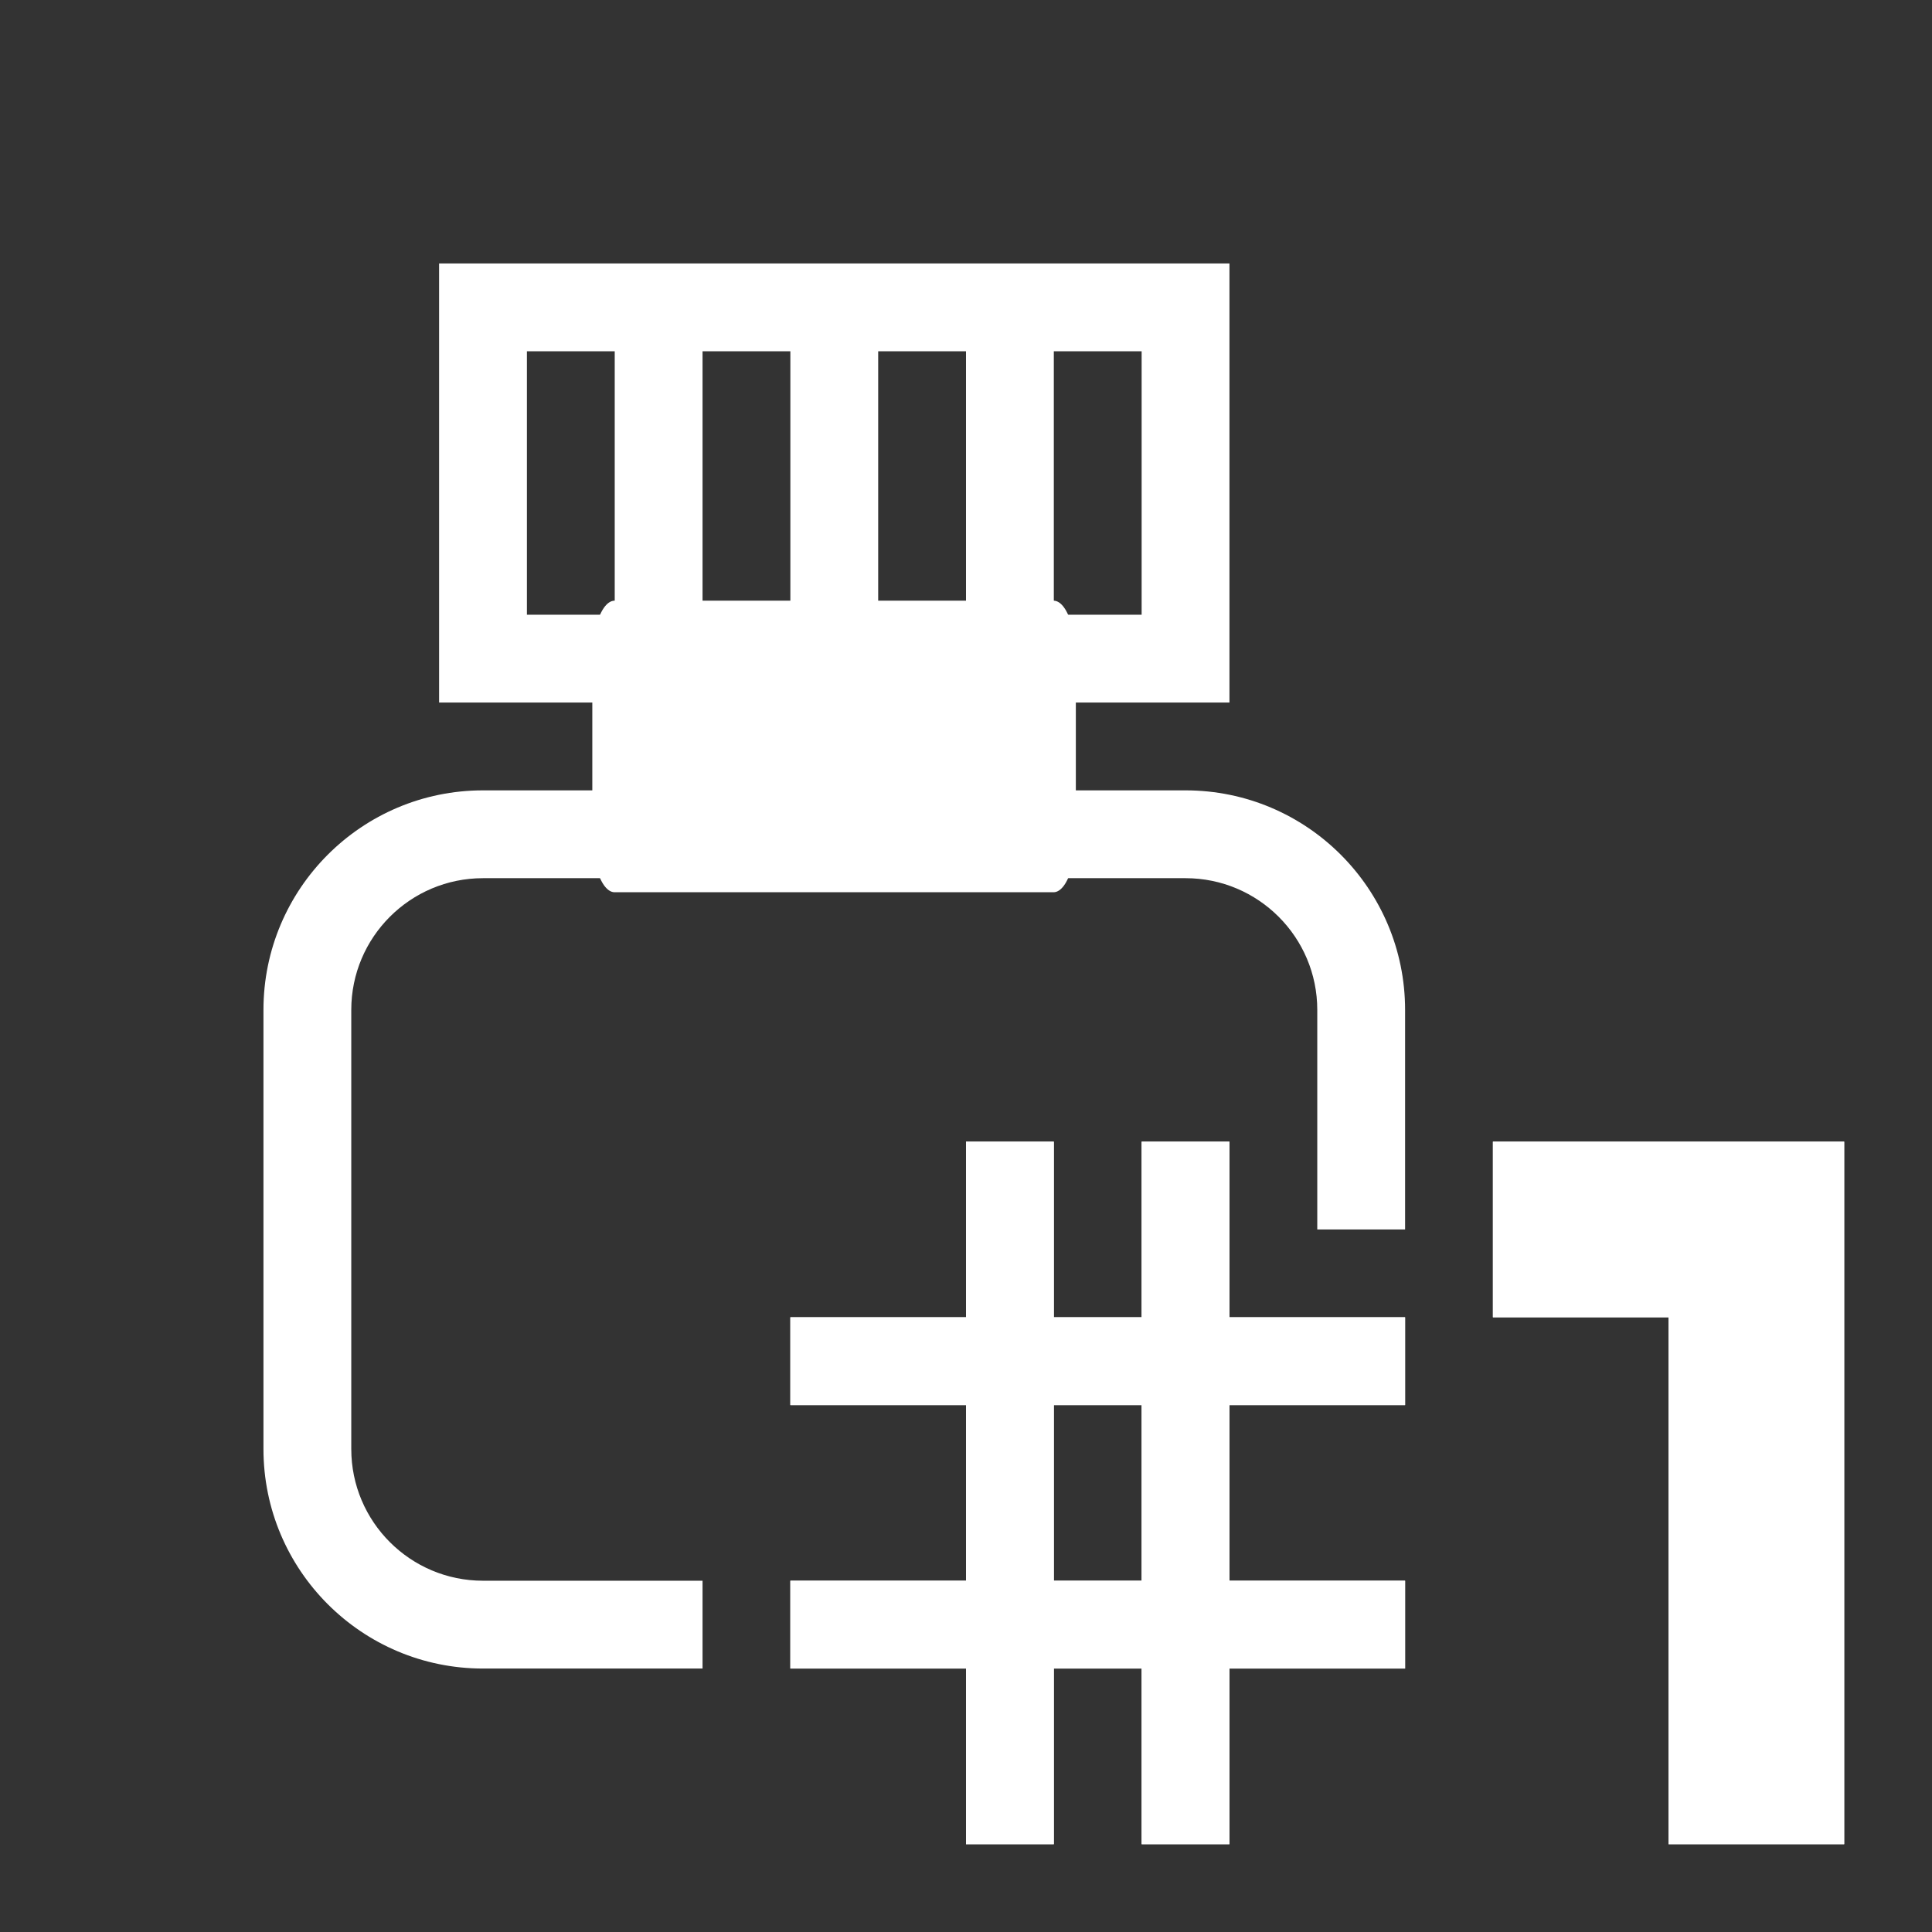 <?xml version="1.0" encoding="UTF-8" standalone="no"?>
<!DOCTYPE svg PUBLIC "-//W3C//DTD SVG 1.1//EN" "http://www.w3.org/Graphics/SVG/1.1/DTD/svg11.dtd">
<svg width="22px" height="22px" version="1.1" xmlns="http://www.w3.org/2000/svg" xmlns:xlink="http://www.w3.org/1999/xlink" xml:space="preserve" xmlns:serif="http://www.serif.com/" style="fill-rule:evenodd;clip-rule:evenodd;stroke-linecap:round;stroke-linejoin:round;stroke-miterlimit:1.5;">
    <rect width="100%" height="100%" fill="#333333" stroke="none"/>
    <rect x="0" y="0" width="22" height="22" style="fill-opacity:0;"/>
    <g transform="matrix(1,0,0,1,-1,1)">
        <g transform="matrix(0.769,0,0,2,2.231,-4.5)">
            <rect x="7.5" y="5.5" width="6.5" height="1" style="fill:white;stroke:white;stroke-width:0.66px;"/>
        </g>
        <path d="M15,2L6,2L6,7L15,7L15,2ZM8,3L7,3L7,6L8,6L8,3ZM10,3L9,3L9,6L10,6L10,3ZM12,3L11,3L11,6L12,6L12,3ZM14,3L13,3L13,6L14,6L14,3Z" style="fill:white;"/>
    </g>
    <g transform="matrix(1,0,0,1,9,1)">
        <g transform="matrix(1,0,0,1,-9,-1)">
            <path d="M12,15L13,15L13,13L14,13L14,15L16,15L16,16L14,16L14,18L16,18L16,19L14,19L14,21L13,21L13,19L12,19L12,21L11,21L11,19L9,19L9,18L11,18L11,16L9,16L9,15L11,15L11,13L12,13L12,15ZM21,13L21,21L19,21L19,15L17,15L17,13L21,13ZM13,16L12,16L12,18L13,18L13,16Z" style="fill:white;"/>
        </g>
        <g transform="matrix(1,0,0,1,-9,-1)">
            <path d="M12,15L13,15L13,13L14,13L14,15L16,15L16,16L14,16L14,18L16,18L16,19L14,19L14,21L13,21L13,19L12,19L12,21L11,21L11,19L9,19L9,18L11,18L11,16L9,16L9,15L11,15L11,13L12,13L12,15ZM21,13L21,21L19,21L19,15L17,15L17,13L21,13ZM13,16L12,16L12,18L13,18L13,16Z" style="fill:white;"/>
        </g>
        <g transform="matrix(1,0,0,1,-9,-1)">
            <path d="M15,11.5C15,10.672 14.328,10 13.5,10C13.5,10 5.5,10 5.5,10C4.672,10 4,10.672 4,11.5C4,11.5 4,16.5 4,16.5C4,17.328 4.672,18 5.5,18L8,18L8,19L5.5,19C4.12,19 3,17.88 3,16.5L3,11.5C3,10.12 4.12,9 5.5,9L13.5,9C14.88,9 16,10.12 16,11.5L16,14L15,14L15,11.5Z" style="fill:white;"/>
        </g>
    </g>
</svg>

